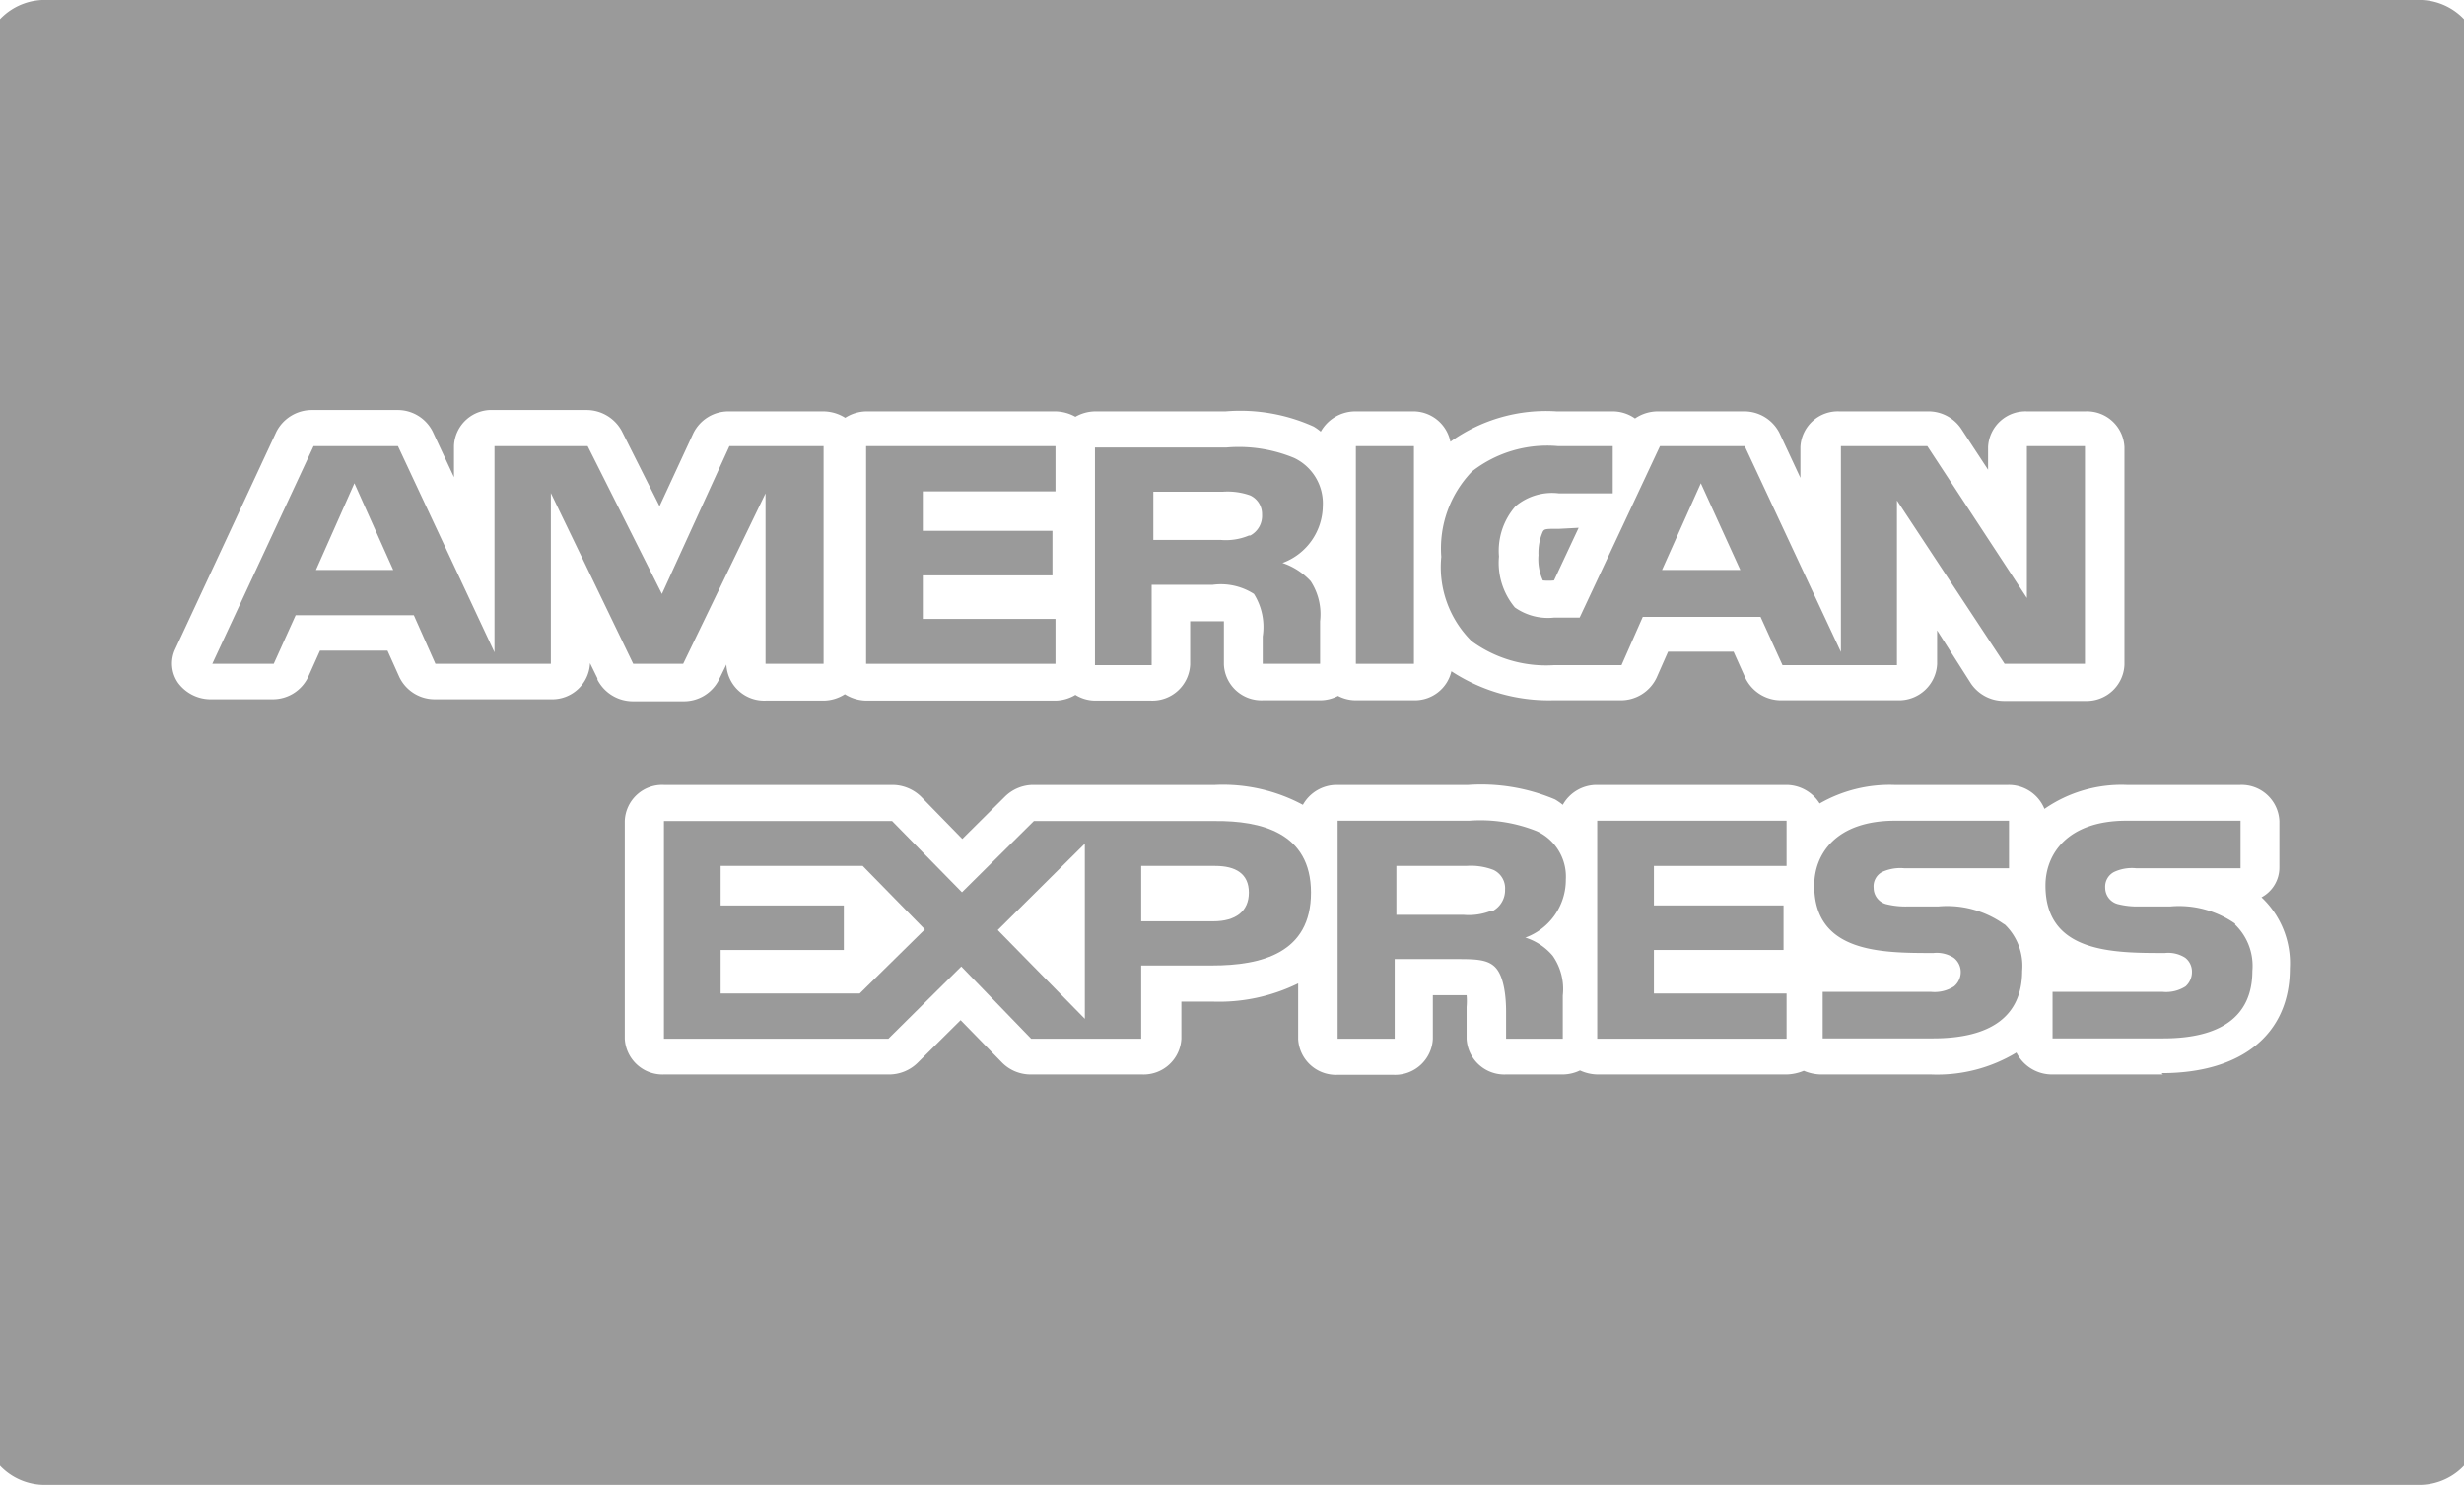 <svg id="Layer_1" data-name="Layer 1" xmlns="http://www.w3.org/2000/svg" viewBox="0 0 73 44"><defs><style>.cls-1{fill:#9a9a9a;}</style></defs><path class="cls-1" d="M71.59,0H1.41A1.83,1.83,0,0,0-.5,1.75v40.5A1.83,1.83,0,0,0,1.41,44H71.59a1.83,1.83,0,0,0,1.91-1.75V1.75A1.83,1.83,0,0,0,71.59,0ZM17.7,20.1l-.22-.45v0a1.12,1.12,0,0,1-1.16,1.07H12.9a1.16,1.16,0,0,1-1.07-.66l-.35-.78h-2l-.35.78a1.16,1.16,0,0,1-1.07.66H6.28a1.2,1.2,0,0,1-1-.48,1,1,0,0,1-.09-1l3-6.45a1.18,1.18,0,0,1,1.07-.64h2.5a1.16,1.16,0,0,1,1.06.64l.63,1.35v-.93a1.11,1.11,0,0,1,1.17-1.06h2.74a1.19,1.19,0,0,1,1.06.62L19.54,15l1-2.16a1.16,1.16,0,0,1,1.07-.65h2.8a1.23,1.23,0,0,1,.63.19,1.19,1.19,0,0,1,.62-.19h5.62a1.26,1.26,0,0,1,.58.16,1.22,1.22,0,0,1,.58-.16h3.87a5.28,5.28,0,0,1,2.61.45,1.59,1.59,0,0,1,.21.15,1.18,1.18,0,0,1,1-.6h1.71a1.12,1.12,0,0,1,1.13.9,4.86,4.86,0,0,1,3.15-.9h1.63a1.15,1.15,0,0,1,.69.21,1.2,1.2,0,0,1,.7-.21h2.51a1.17,1.17,0,0,1,1.07.64l.62,1.33v-.91a1.11,1.11,0,0,1,1.16-1.06H57.1a1.17,1.17,0,0,1,1,.51l.8,1.22v-.67a1.11,1.11,0,0,1,1.16-1.06h1.72a1.11,1.11,0,0,1,1.16,1.06v6.45a1.12,1.12,0,0,1-1.16,1.07H59.39a1.18,1.18,0,0,1-1-.52l-1-1.57v1a1.13,1.13,0,0,1-1.17,1.07H52.78a1.17,1.17,0,0,1-1.07-.66l-.35-.78H49.42l-.34.77a1.17,1.17,0,0,1-1.08.67H46a5.26,5.26,0,0,1-3-.86,1.11,1.11,0,0,1-1.11.86H40.16a1.14,1.14,0,0,1-.52-.13,1.14,1.14,0,0,1-.52.13h-1.7a1.11,1.11,0,0,1-1.16-1.06v-.95c0-.09,0-.22,0-.33h-1v1.28a1.12,1.12,0,0,1-1.16,1.07H32.44a1.13,1.13,0,0,1-.58-.17,1.19,1.19,0,0,1-.59.17H25.66a1.23,1.23,0,0,1-.63-.19,1.19,1.19,0,0,1-.62.19H22.69a1.12,1.12,0,0,1-1.17-1.07v0l-.22.45a1.16,1.16,0,0,1-1.06.64H18.76a1.18,1.18,0,0,1-1.06-.64ZM64.08,31.84H60.81a1.18,1.18,0,0,1-1.07-.65,4.54,4.54,0,0,1-2.53.65H53.94a1.35,1.35,0,0,1-.5-.11,1.41,1.41,0,0,1-.51.11h-5.6a1.28,1.28,0,0,1-.52-.12,1.2,1.2,0,0,1-.51.12H44.62a1.12,1.12,0,0,1-1.17-1.06v-.94a2,2,0,0,0,0-.35h-1v1.3a1.12,1.12,0,0,1-1.16,1.06H39.62a1.12,1.12,0,0,1-1.16-1.06V29.14a5.32,5.32,0,0,1-2.55.54H35v1.1a1.12,1.12,0,0,1-1.16,1.06H30.54a1.19,1.19,0,0,1-.86-.36l-1.22-1.25L27.18,31.5a1.21,1.21,0,0,1-.86.34H19.67a1.12,1.12,0,0,1-1.16-1.06V24.33a1.11,1.11,0,0,1,1.16-1.07h6.76a1.22,1.22,0,0,1,.86.35l1.22,1.25,1.27-1.26a1.2,1.2,0,0,1,.85-.34H36a5,5,0,0,1,2.6.59,1.15,1.15,0,0,1,1-.59H43.5a5.61,5.61,0,0,1,2.57.43,1.88,1.88,0,0,1,.23.16,1.15,1.15,0,0,1,1-.59h5.61a1.17,1.17,0,0,1,1,.55,4.17,4.17,0,0,1,2.21-.55h3.37a1.14,1.14,0,0,1,1.08.71A4,4,0,0,1,63,23.26h3.37a1.12,1.12,0,0,1,1.16,1.07V25.7a1,1,0,0,1-.53.89l0,0a2.68,2.68,0,0,1,.84,2.11c0,1.94-1.42,3.1-3.8,3.1Zm0,0"/><path class="cls-1" d="M38,16.68A1.82,1.82,0,0,0,39.19,15a1.49,1.49,0,0,0-.85-1.43,4.28,4.28,0,0,0-2-.31H32.44v6.45h1.68V17.33h1.8a1.81,1.81,0,0,1,1.23.27,1.84,1.84,0,0,1,.26,1.26v.81h1.7V18.41a1.79,1.79,0,0,0-.28-1.19,2,2,0,0,0-.84-.54Zm-1-.81a1.77,1.77,0,0,1-.83.13h-2V14.57h2.07a2,2,0,0,1,.8.11.61.61,0,0,1,.35.57.66.66,0,0,1-.35.62Zm0,0"/><rect class="cls-1" x="40.17" y="13.22" width="1.72" height="6.45"/><path class="cls-1" d="M60.05,13.22v4.5l-2.95-4.5H54.54v6.1l-2.85-6.1H49.18L46.8,18.3h-.75A1.7,1.7,0,0,1,44.88,18a2.06,2.06,0,0,1-.47-1.51A2,2,0,0,1,44.9,15a1.68,1.68,0,0,1,1.29-.38h1.59V13.22H46.16a3.62,3.62,0,0,0-2.55.75,3.29,3.29,0,0,0-.91,2.53A3.09,3.09,0,0,0,43.6,19a3.74,3.74,0,0,0,2.44.71h2l.63-1.43h3.49l.65,1.43H56.2V14.83l3.19,4.84h2.38V13.22ZM49.24,16.89l1.15-2.57,1.17,2.57Zm0,0"/><path class="cls-1" d="M46.2,15.67c-.4,0-.44,0-.49.08a1.56,1.56,0,0,0-.13.7,1.51,1.51,0,0,0,.13.75,1.83,1.83,0,0,0,.33,0l.73-1.56Zm0,0"/><path class="cls-1" d="M52.93,25.66V24.32H47.32v6.46h5.61V29.44H49V28.15h3.84V26.83H49V25.66Zm0,0"/><path class="cls-1" d="M36,24.33H30.63L28.5,26.44l-2.07-2.11H19.67v6.45h6.65l2.16-2.14,2.07,2.14h3.26V28.61h2.1c1.47,0,2.93-.37,2.93-2.16s-1.5-2.13-2.84-2.12ZM25.47,29.44H21.35V28.15H25V26.83H21.35V25.66h4.21l1.84,1.88Zm6.67.75-2.58-2.63L32.14,25ZM36,27.3H33.81V25.66H36c.61,0,1,.23,1,.79s-.4.85-1.05.85Zm0,0"/><path class="cls-1" d="M45.2,27.78a1.82,1.82,0,0,0,1.19-1.72,1.48,1.48,0,0,0-.86-1.43,4.48,4.48,0,0,0-2-.31H39.63v6.46h1.69V28.42h1.79c.61,0,1,0,1.23.29s.28.87.28,1.26v.81H46.3V29.5A1.72,1.72,0,0,0,46,28.32a1.75,1.75,0,0,0-.82-.54Zm-1-.8a1.79,1.79,0,0,1-.83.13h-2V25.66h2.07a1.85,1.85,0,0,1,.81.12.6.6,0,0,1,.34.58.7.7,0,0,1-.34.62Zm0,0"/><path class="cls-1" d="M59.35,27.37a2.91,2.91,0,0,0-1.92-.51l-.9,0a2.37,2.37,0,0,1-.66-.07.5.5,0,0,1-.36-.48.48.48,0,0,1,.25-.47,1.29,1.29,0,0,1,.67-.11h3.09V24.32H56.15c-1.77,0-2.4,1-2.4,1.92,0,2,2,2,3.53,2a.93.93,0,0,1,.6.14.53.53,0,0,1,.21.43.55.55,0,0,1-.2.42,1.07,1.07,0,0,1-.69.16H54v1.38h3.27c1.69,0,2.64-.64,2.64-2a1.7,1.7,0,0,0-.51-1.37Zm0,0"/><path class="cls-1" d="M21.61,13.22l-2,4.38-2.2-4.38H14.65v6.11l-2.86-6.11H9.29l-3,6.45H8.11l.65-1.44h3.5l.64,1.44h3.42V14.61l2.44,5.06h1.48l2.44-5.05v5.05h1.72V13.22ZM9.36,16.89l1.14-2.57,1.15,2.57Zm0,0"/><path class="cls-1" d="M31.27,14.56V13.22H25.66v6.45h5.61V18.34H27.34V17.05h3.84V15.73H27.34V14.56Zm0,0"/><path class="cls-1" d="M66.22,27.37a2.91,2.91,0,0,0-1.92-.51l-.91,0a2.34,2.34,0,0,1-.65-.07.5.5,0,0,1-.37-.48.49.49,0,0,1,.26-.47,1.25,1.25,0,0,1,.67-.11h3.08V24.32H63c-1.76,0-2.4,1-2.4,1.92,0,2,2,2,3.54,2a.93.93,0,0,1,.6.14.52.52,0,0,1,.2.43.57.57,0,0,1-.19.42,1.07,1.07,0,0,1-.69.16H60.81v1.38h3.28c1.69,0,2.64-.64,2.64-2a1.7,1.7,0,0,0-.51-1.37Zm0,0"/></svg>